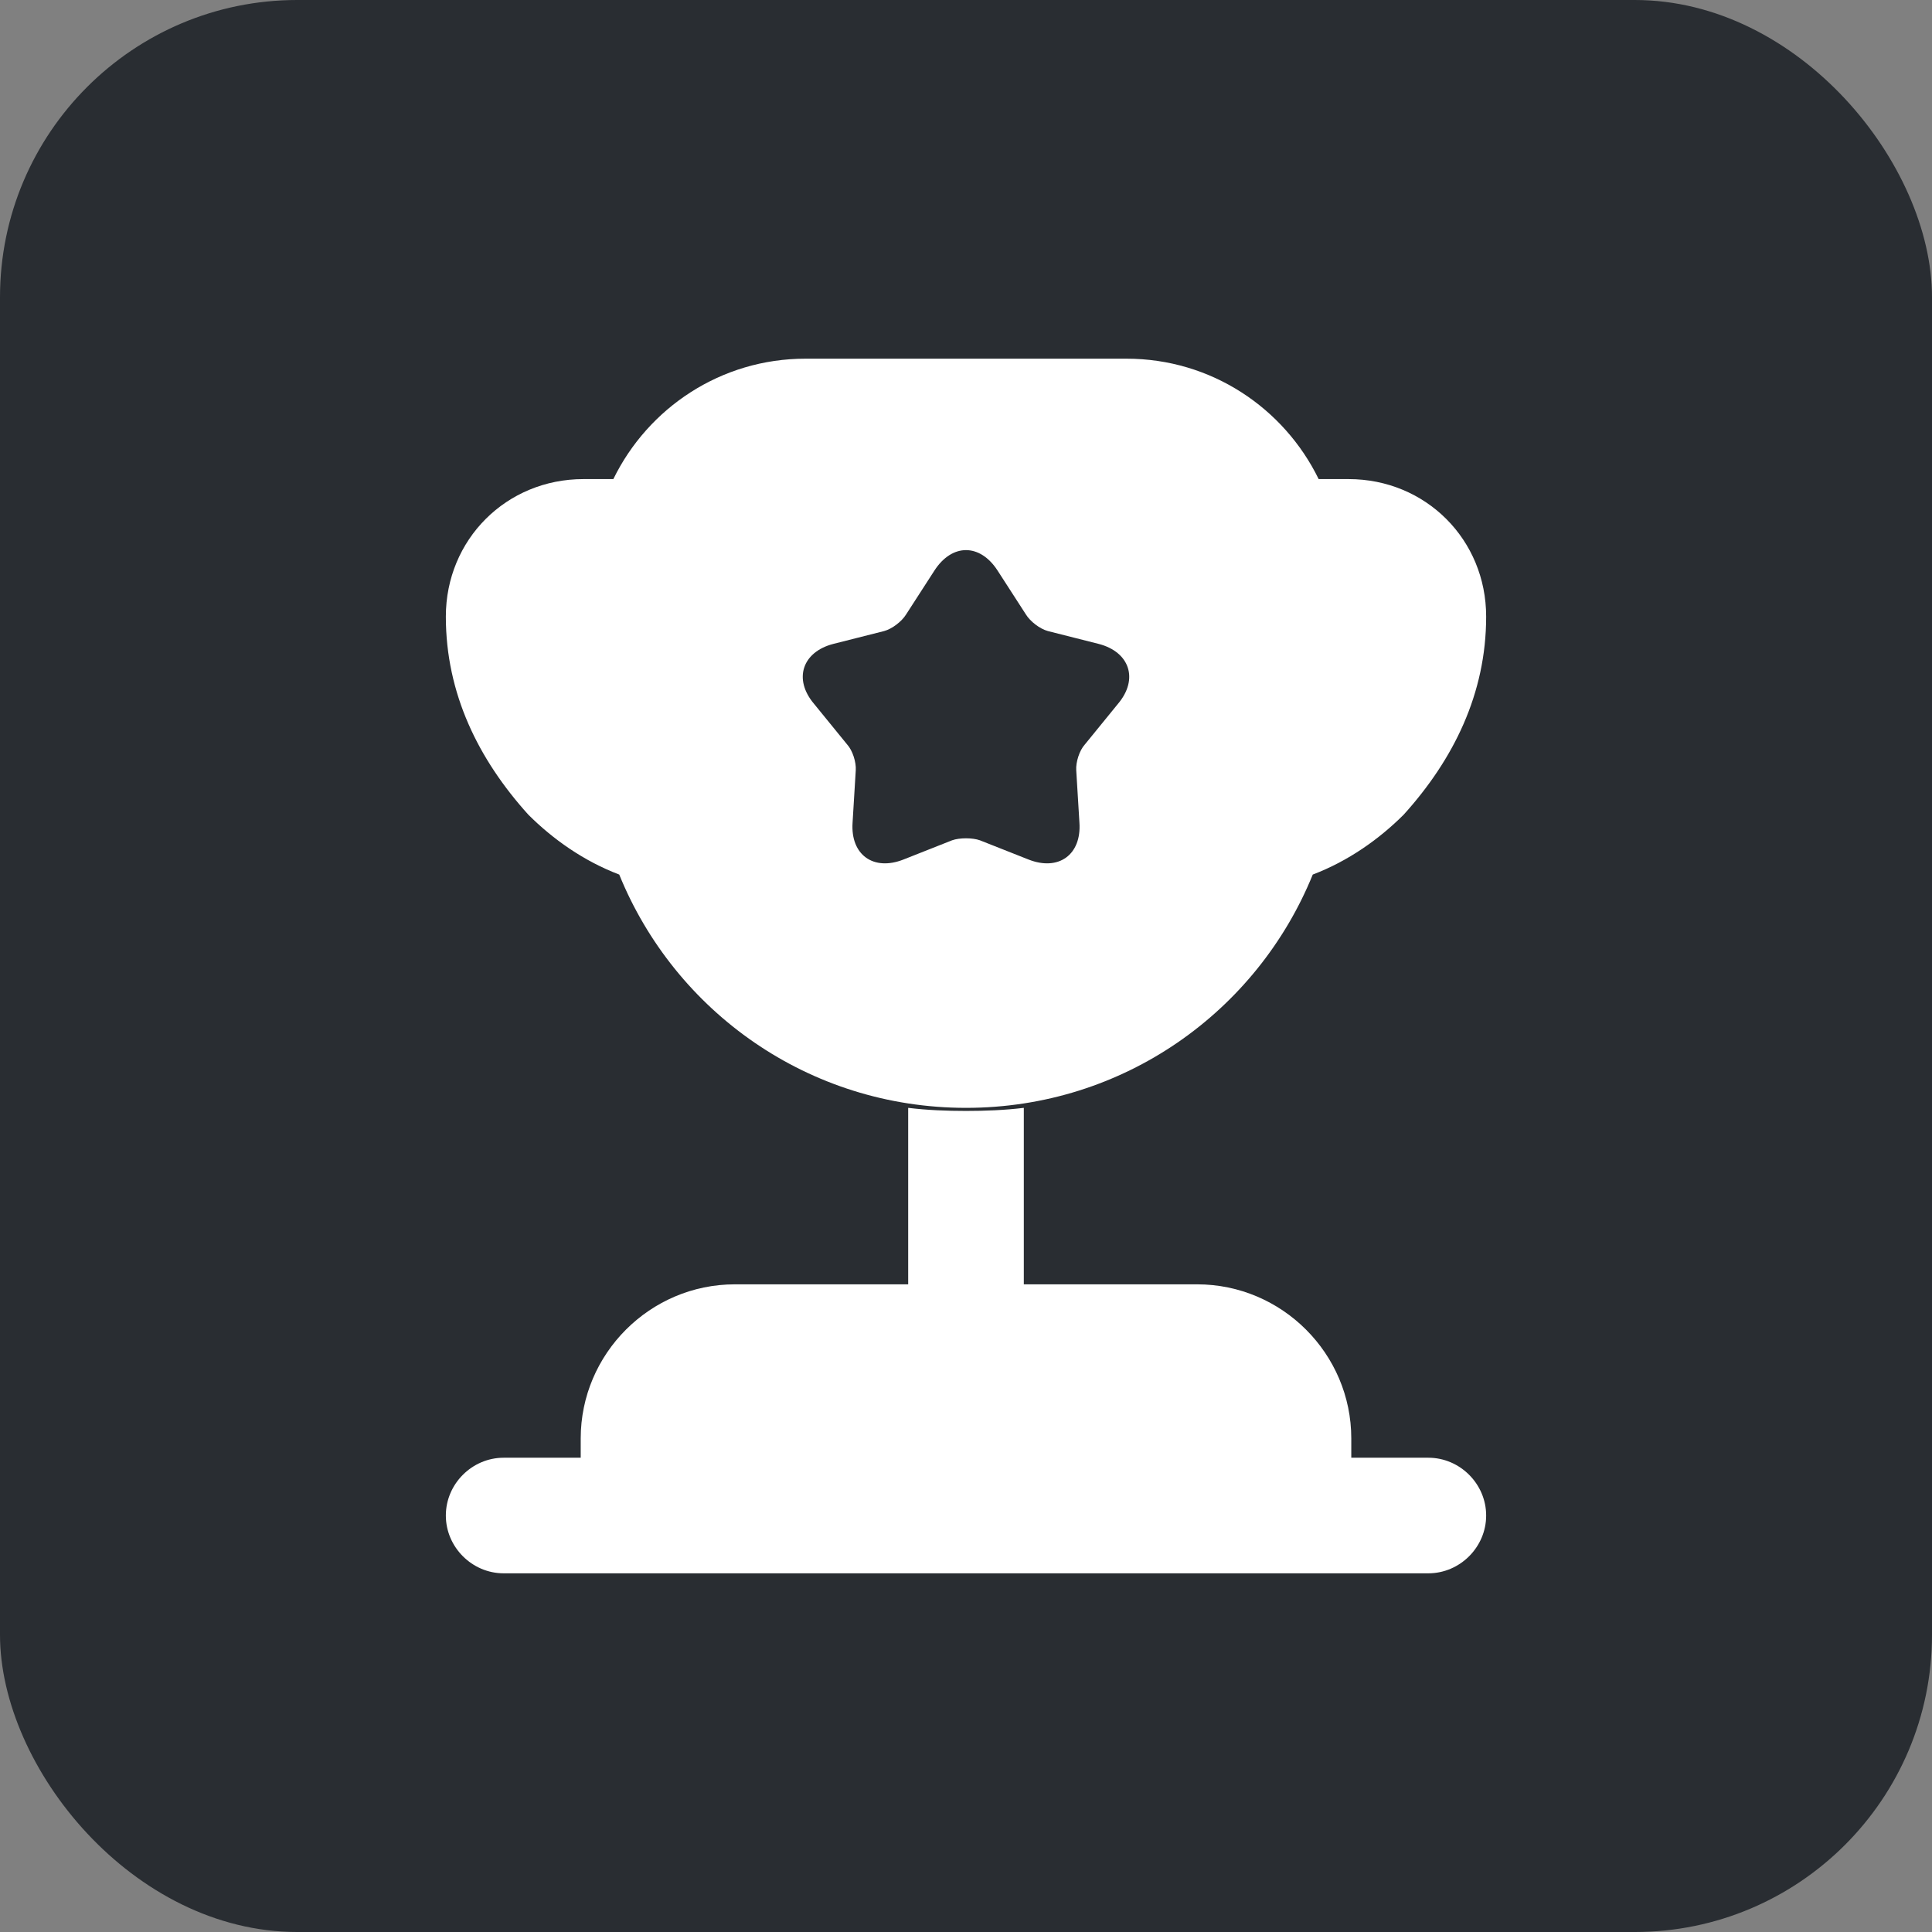 <svg width="52" height="52" viewBox="0 0 52 52" fill="none" xmlns="http://www.w3.org/2000/svg">
<rect x="0" y="0" width="52" height="52" fill="#808080" stroke="none"/>
<rect width="52" height="52" rx="8" fill="#292D32"/>
<path d="M35.333 23.539C36.284 23.178 37.119 22.588 37.782 21.925C39.121 20.442 40 18.67 40 16.596C40 14.522 38.372 12.895 36.298 12.895H35.492C34.556 10.979 32.597 9.654 30.321 9.654H21.679C19.403 9.654 17.444 10.979 16.508 12.895H15.702C13.628 12.895 12 14.522 12 16.596C12 18.67 12.879 20.442 14.218 21.925C14.881 22.588 15.716 23.178 16.667 23.539C18.165 27.226 21.765 29.818 26 29.818C30.235 29.818 33.835 27.226 35.333 23.539ZM30.09 18.944L29.198 20.039C29.053 20.197 28.953 20.514 28.967 20.73L29.053 22.142C29.111 23.006 28.492 23.452 27.685 23.135L26.375 22.617C26.173 22.545 25.827 22.545 25.625 22.617L24.315 23.135C23.508 23.452 22.889 23.006 22.947 22.142L23.033 20.73C23.047 20.514 22.947 20.197 22.802 20.039L21.91 18.944C21.348 18.281 21.593 17.547 22.428 17.331L23.796 16.985C24.012 16.927 24.272 16.726 24.387 16.539L25.15 15.357C25.625 14.623 26.375 14.623 26.85 15.357L27.613 16.539C27.728 16.726 27.988 16.927 28.204 16.985L29.572 17.331C30.407 17.547 30.652 18.281 30.09 18.944Z" fill="white"/>
<path d="M24.444 34.568H19.778C17.496 34.568 15.63 36.435 15.63 38.716V39.235H13.556C12.705 39.235 12 39.94 12 40.79C12 41.641 12.705 42.346 13.556 42.346H38.444C39.295 42.346 40 41.641 40 40.79C40 39.94 39.295 39.235 38.444 39.235H36.37V38.716C36.37 36.435 34.504 34.568 32.222 34.568H27.556V29.818C27.037 29.881 26.518 29.901 26 29.901C25.482 29.901 24.963 29.881 24.444 29.818V34.568Z" fill="white"/>
</svg>
